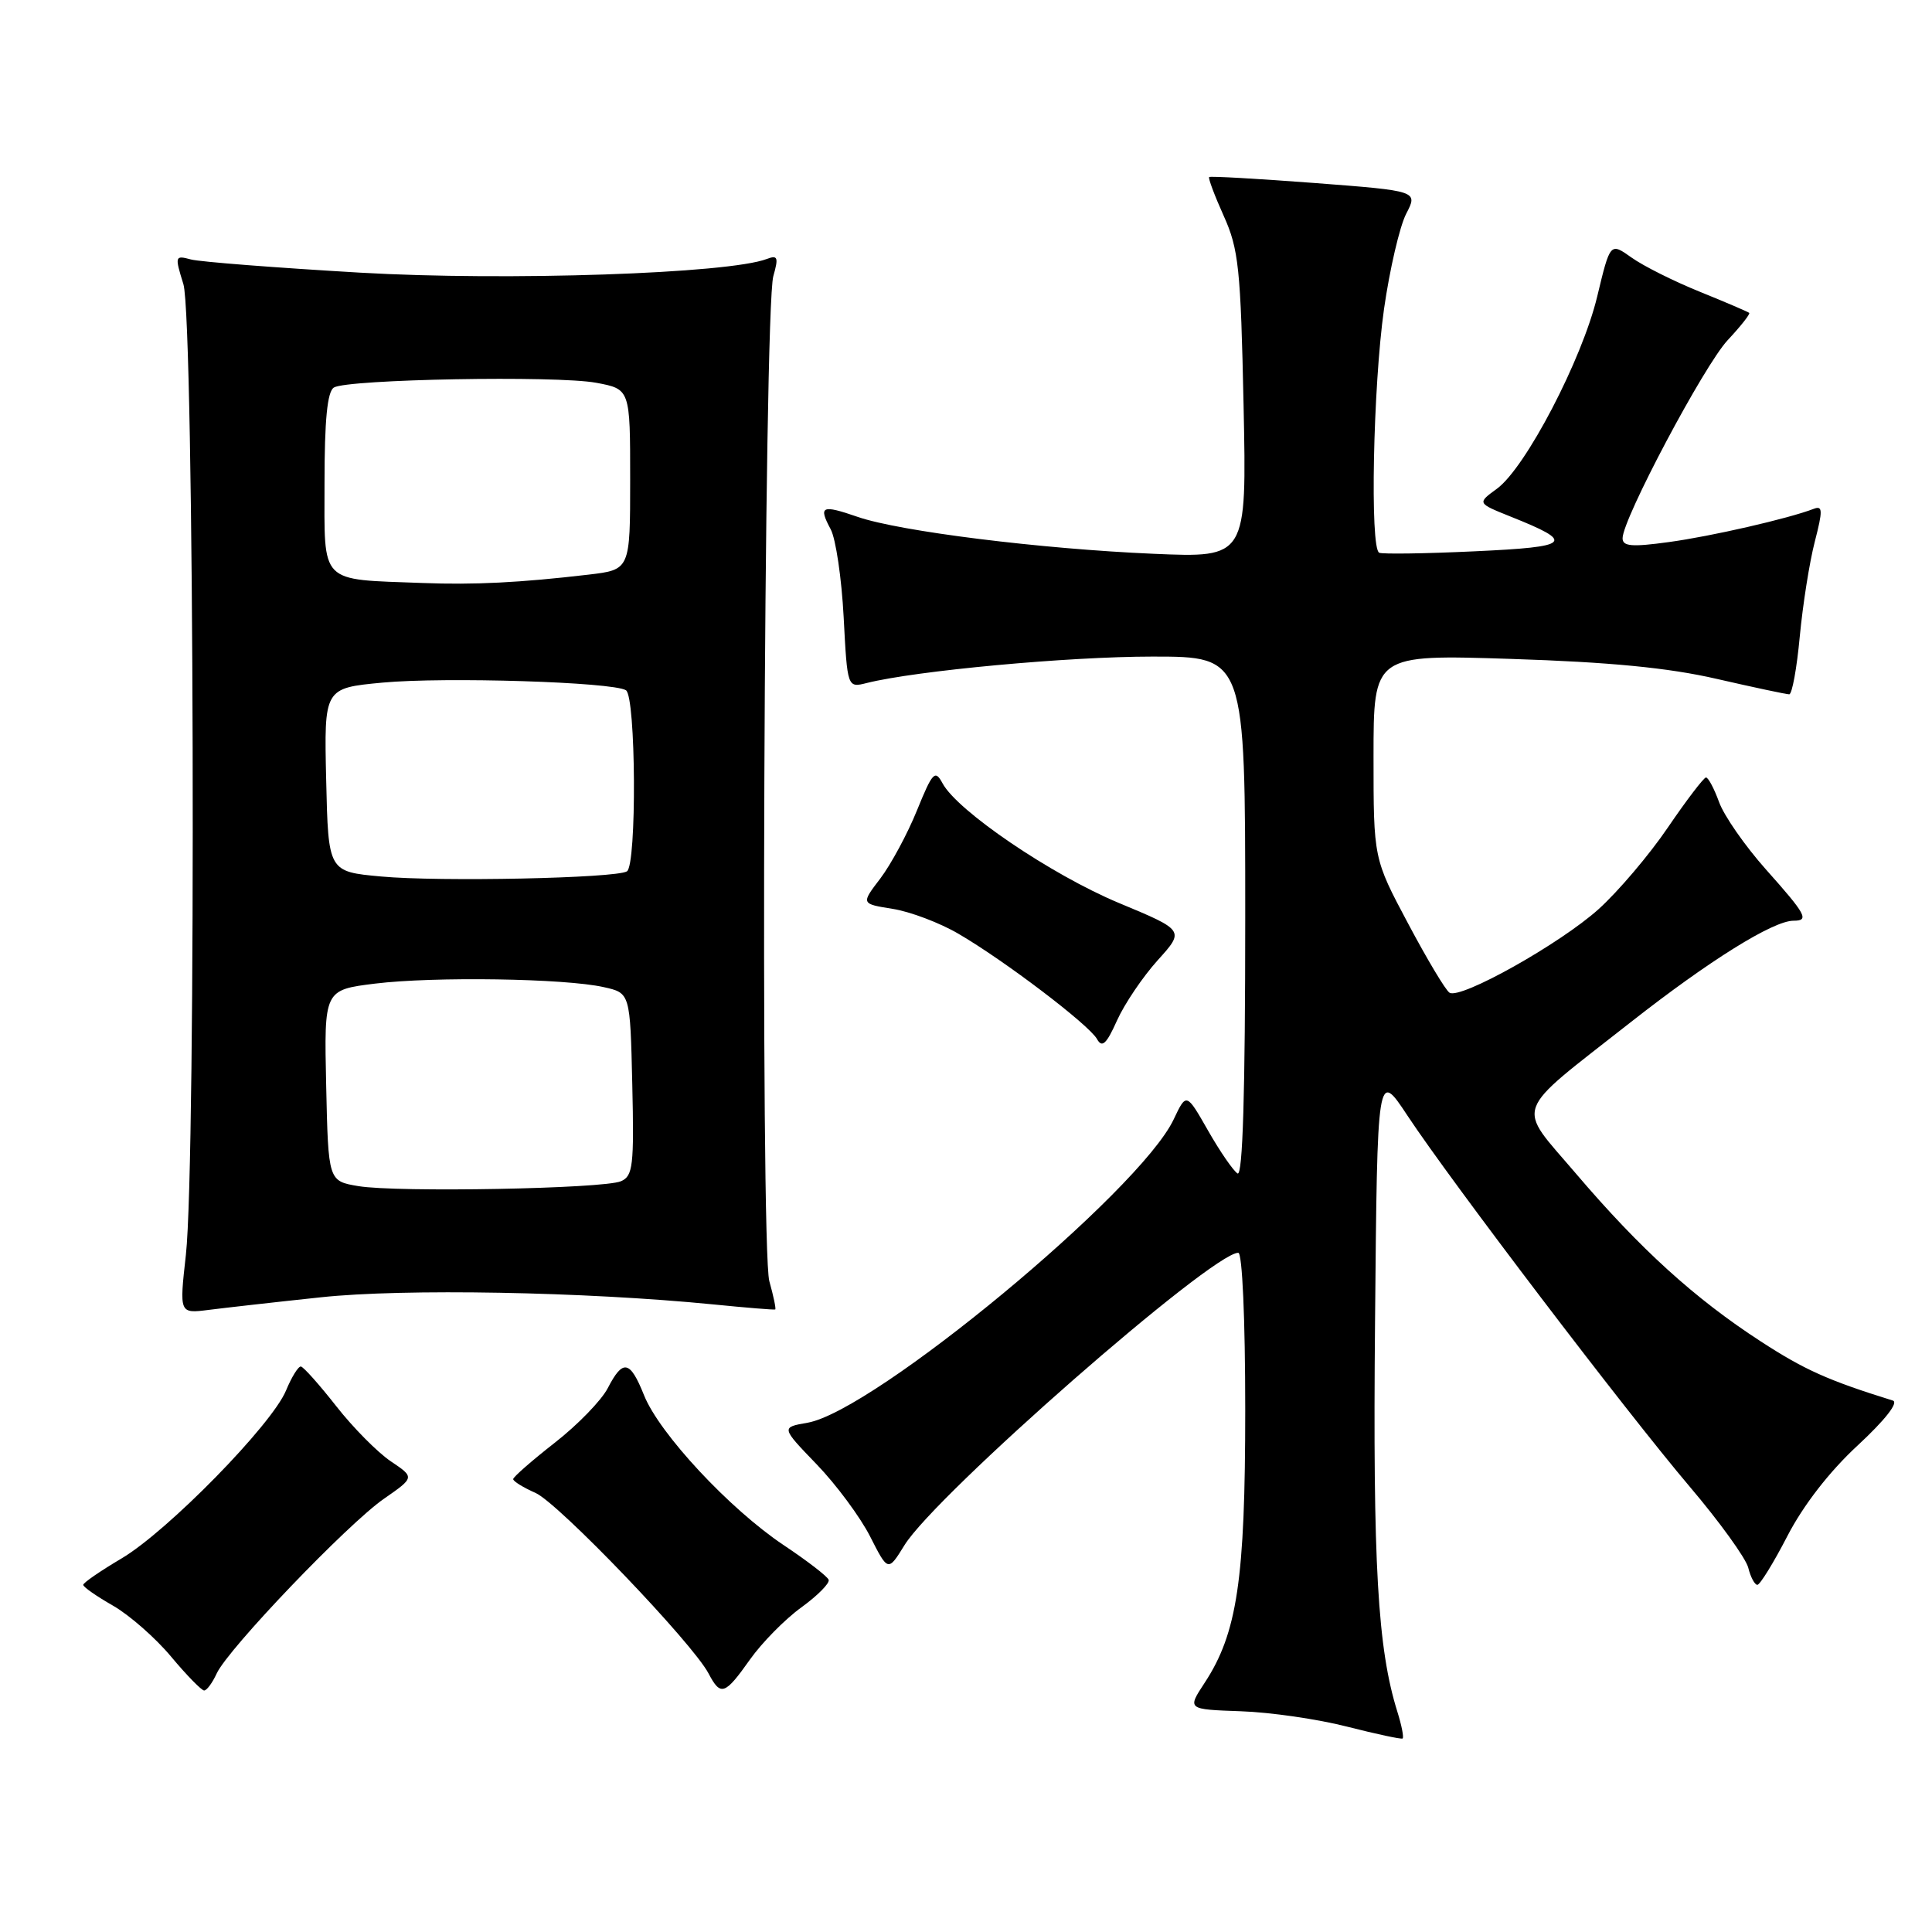 <?xml version="1.0" encoding="UTF-8" standalone="no"?>
<!DOCTYPE svg PUBLIC "-//W3C//DTD SVG 1.1//EN" "http://www.w3.org/Graphics/SVG/1.1/DTD/svg11.dtd" >
<svg xmlns="http://www.w3.org/2000/svg" xmlns:xlink="http://www.w3.org/1999/xlink" version="1.1" viewBox="0 0 256 256">
 <g >
 <path fill="currentColor"
d=" M 185.16 226.82 C 182.54 218.44 181.90 207.34 182.20 175.14 C 182.50 141.78 182.50 141.78 186.50 147.83 C 192.29 156.59 215.49 187.08 223.88 196.97 C 227.84 201.63 231.33 206.47 231.65 207.72 C 231.96 208.98 232.51 210.00 232.86 210.00 C 233.21 209.99 235.01 207.08 236.85 203.51 C 238.96 199.44 242.42 194.97 246.17 191.51 C 249.78 188.16 251.61 185.83 250.81 185.58 C 242.25 182.92 239.10 181.51 233.29 177.73 C 224.56 172.06 217.33 165.49 208.85 155.54 C 200.85 146.15 200.21 147.92 216.10 135.43 C 226.48 127.28 234.95 122.00 237.65 122.00 C 239.77 122.00 239.34 121.20 233.99 115.20 C 231.23 112.10 228.44 108.09 227.79 106.29 C 227.13 104.48 226.35 103.01 226.05 103.02 C 225.75 103.04 223.47 106.02 221.00 109.65 C 218.53 113.29 214.39 118.15 211.82 120.47 C 206.70 125.07 193.54 132.45 192.07 131.54 C 191.56 131.23 189.09 127.10 186.58 122.37 C 182.00 113.77 182.00 113.77 182.00 100.25 C 182.00 86.72 182.00 86.72 200.25 87.31 C 213.29 87.73 221.06 88.48 227.45 89.95 C 232.37 91.08 236.71 92.00 237.08 92.00 C 237.46 92.00 238.09 88.55 238.48 84.33 C 238.88 80.11 239.77 74.46 240.47 71.77 C 241.54 67.63 241.52 66.97 240.34 67.42 C 236.97 68.72 226.72 71.07 221.11 71.83 C 216.23 72.50 215.00 72.40 215.00 71.32 C 215.00 68.77 225.80 48.42 228.93 45.07 C 230.65 43.23 231.93 41.61 231.78 41.46 C 231.63 41.32 228.69 40.06 225.26 38.67 C 221.82 37.28 217.74 35.24 216.19 34.13 C 213.36 32.12 213.36 32.12 211.64 39.28 C 209.64 47.63 202.14 62.00 198.35 64.76 C 195.73 66.67 195.73 66.67 200.11 68.43 C 208.81 71.90 208.25 72.46 195.41 73.05 C 188.86 73.36 183.16 73.44 182.75 73.24 C 181.51 72.65 181.94 51.19 183.39 40.94 C 184.14 35.69 185.46 30.02 186.32 28.34 C 187.90 25.30 187.90 25.30 174.20 24.25 C 166.66 23.68 160.38 23.32 160.22 23.46 C 160.07 23.60 160.94 25.92 162.15 28.61 C 164.13 33.00 164.40 35.56 164.78 53.71 C 165.20 73.91 165.20 73.91 152.85 73.38 C 137.94 72.74 119.21 70.41 113.65 68.49 C 108.87 66.84 108.42 67.05 110.07 70.13 C 110.75 71.40 111.52 76.64 111.79 81.79 C 112.28 91.15 112.28 91.15 114.86 90.50 C 121.36 88.87 141.56 87.00 152.71 87.00 C 165.00 87.00 165.00 87.00 165.00 121.56 C 165.00 144.81 164.67 155.91 163.98 155.49 C 163.42 155.14 161.66 152.59 160.08 149.82 C 157.20 144.77 157.20 144.77 155.51 148.34 C 150.99 157.86 115.85 186.97 107.00 188.52 C 103.49 189.13 103.49 189.13 108.20 194.02 C 110.79 196.70 113.98 201.01 115.29 203.58 C 117.67 208.27 117.67 208.27 119.85 204.74 C 124.00 198.03 160.57 166.00 164.08 166.00 C 164.61 166.00 165.00 174.75 165.00 186.79 C 165.00 209.31 163.94 216.41 159.61 223.00 C 157.31 226.50 157.31 226.50 164.41 226.75 C 168.31 226.88 174.65 227.80 178.50 228.79 C 182.35 229.77 185.66 230.48 185.85 230.36 C 186.04 230.23 185.73 228.64 185.16 226.82 Z  M 28.71 221.75 C 30.20 218.50 46.08 201.91 50.88 198.59 C 54.95 195.76 54.95 195.76 51.78 193.63 C 50.03 192.45 46.78 189.17 44.55 186.32 C 42.32 183.48 40.22 181.12 39.87 181.07 C 39.53 181.03 38.64 182.46 37.90 184.25 C 36.02 188.79 22.21 202.89 16.11 206.50 C 13.32 208.15 11.03 209.72 11.03 210.00 C 11.02 210.28 12.79 211.51 14.96 212.75 C 17.13 213.99 20.60 217.03 22.66 219.50 C 24.73 221.98 26.71 224.00 27.05 224.00 C 27.40 224.00 28.14 222.99 28.71 221.75 Z  M 99.38 219.89 C 100.96 217.66 104.02 214.55 106.18 212.99 C 108.34 211.42 109.97 209.78 109.80 209.33 C 109.64 208.88 106.95 206.81 103.83 204.73 C 96.68 199.95 87.37 189.96 85.34 184.88 C 83.48 180.23 82.54 180.05 80.53 183.94 C 79.70 185.55 76.54 188.81 73.51 191.17 C 70.48 193.54 68.00 195.71 68.00 195.99 C 68.00 196.28 69.33 197.10 70.96 197.82 C 74.00 199.17 91.78 217.72 93.89 221.75 C 95.49 224.79 96.04 224.61 99.38 219.89 Z  M 42.50 171.90 C 53.47 170.72 77.48 171.16 94.50 172.84 C 98.90 173.28 102.60 173.58 102.72 173.51 C 102.85 173.44 102.50 171.76 101.94 169.76 C 100.73 165.38 101.22 40.96 102.47 36.59 C 103.18 34.10 103.05 33.77 101.62 34.31 C 96.56 36.26 67.18 37.25 47.75 36.13 C 36.61 35.48 26.51 34.70 25.30 34.38 C 23.18 33.81 23.14 33.92 24.30 37.65 C 25.74 42.27 26.02 153.82 24.63 166.28 C 23.76 174.06 23.76 174.06 27.63 173.57 C 29.76 173.30 36.45 172.54 42.50 171.90 Z  M 153.39 127.25 C 156.98 123.28 156.98 123.28 148.24 119.64 C 139.33 115.92 126.85 107.46 124.89 103.79 C 123.90 101.95 123.57 102.30 121.50 107.39 C 120.24 110.50 118.05 114.55 116.65 116.40 C 114.08 119.76 114.08 119.76 118.29 120.43 C 120.61 120.80 124.53 122.28 127.00 123.73 C 133.10 127.28 144.30 135.79 145.36 137.68 C 146.03 138.89 146.61 138.35 148.01 135.22 C 149.00 133.02 151.42 129.44 153.39 127.25 Z  M 47.50 157.17 C 43.50 156.50 43.50 156.50 43.22 143.83 C 42.94 131.17 42.94 131.17 49.72 130.33 C 57.51 129.38 74.85 129.64 80.00 130.80 C 83.50 131.58 83.50 131.58 83.78 143.67 C 84.03 154.47 83.87 155.84 82.28 156.52 C 79.94 157.52 52.64 158.02 47.50 157.17 Z  M 50.50 116.14 C 43.50 115.50 43.50 115.50 43.22 103.34 C 42.94 91.18 42.94 91.18 50.68 90.45 C 58.96 89.68 81.17 90.37 82.94 91.46 C 84.27 92.28 84.39 114.64 83.07 115.46 C 81.60 116.37 58.25 116.86 50.50 116.14 Z  M 56.00 77.25 C 42.19 76.73 43.00 77.55 43.00 64.01 C 43.00 55.65 43.37 51.89 44.24 51.35 C 46.03 50.25 73.70 49.74 79.00 50.72 C 83.50 51.56 83.50 51.56 83.50 63.52 C 83.50 75.49 83.50 75.49 78.00 76.14 C 68.88 77.21 62.84 77.51 56.00 77.25 Z "/>
</g>
</svg>